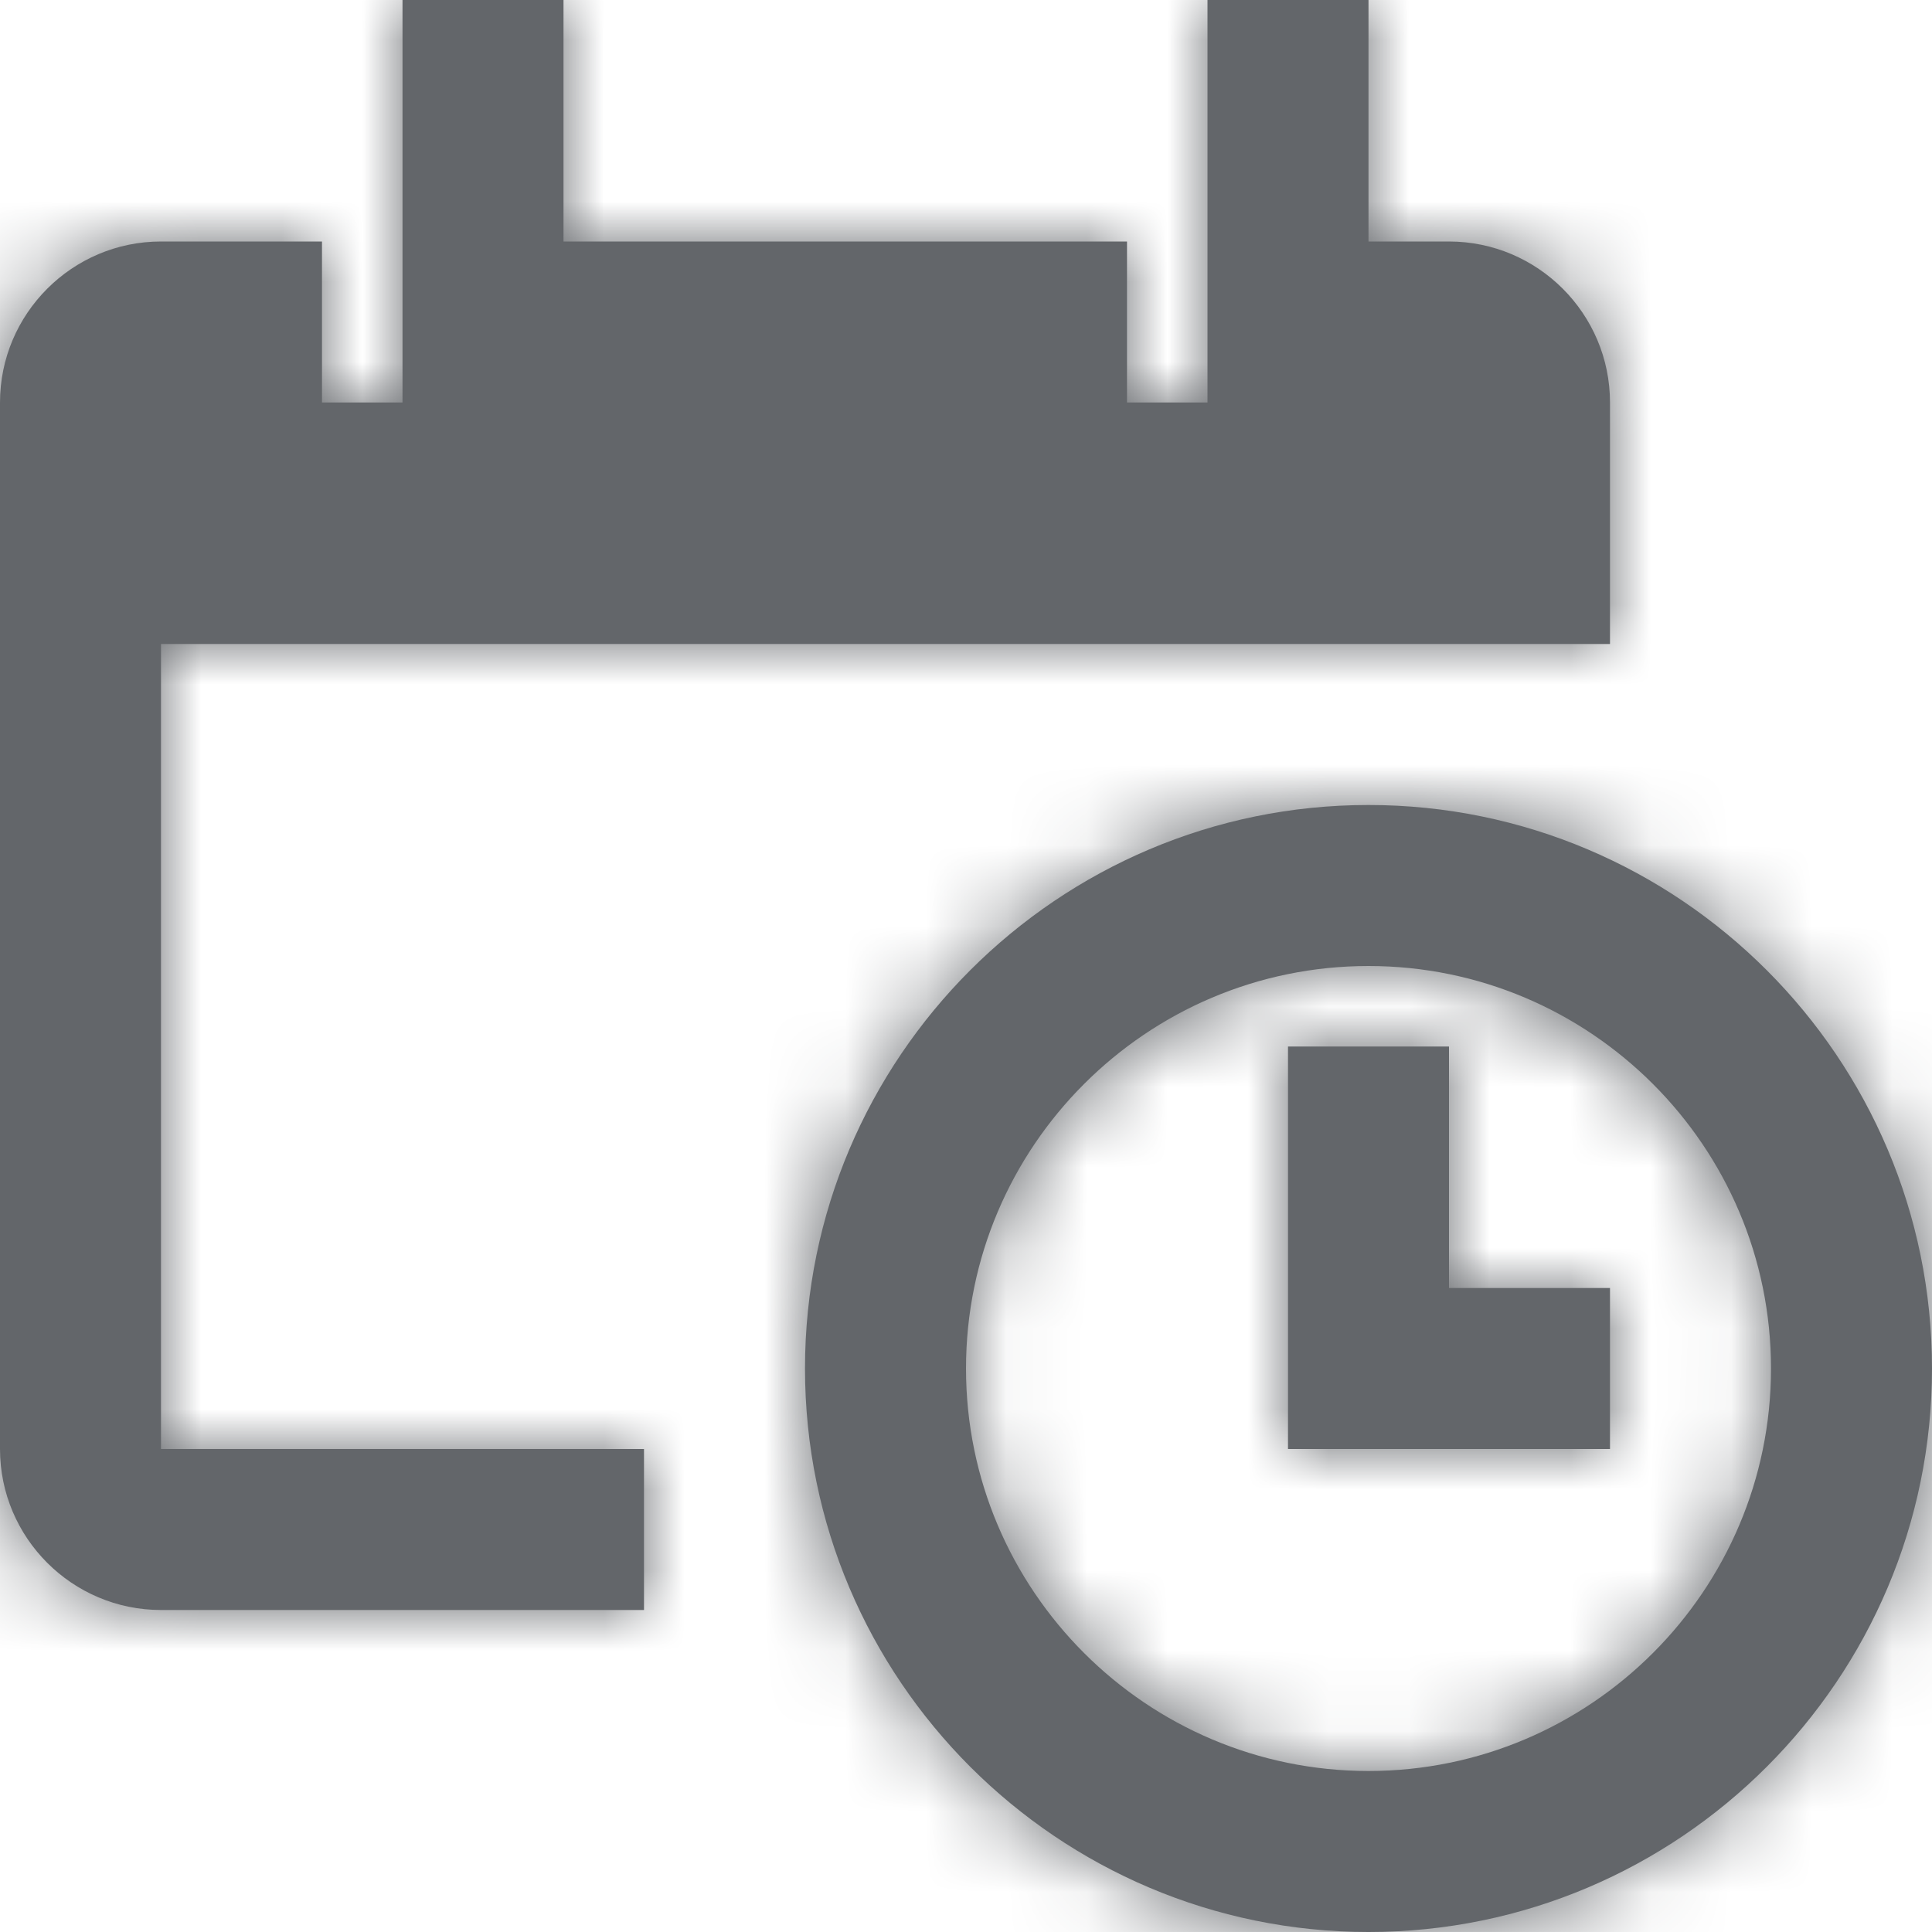 <svg xmlns="http://www.w3.org/2000/svg" xmlns:xlink="http://www.w3.org/1999/xlink" width="24" height="24" viewBox="0 0 24 24">
    <defs>
        <path id="prefix__a" d="M17 10c3.86 0 7 3.14 7 7s-3.14 7-7 7-7-3.14-7-7 3.14-7 7-7zm0 2c-2.757 0-5 2.243-5 5s2.243 5 5 5 5-2.243 5-5-2.243-5-5-5zM7 0v3h7v2h1V0h2v3h1c1.103 0 2 .898 2 2v3H2v10h6v2H2c-1.103 0-2-.897-2-2V5c0-1.102.897-2 2-2h2v2h1V0h2zm11 13v3h2v2h-4v-5h2z"/>
    </defs>
    <g fill="none" fill-rule="evenodd">
        <mask id="prefix__b" fill="#fff">
            <use xlink:href="#prefix__a"/>
        </mask>
        <use fill="#63666A" xlink:href="#prefix__a"/>
        <path fill="#63666A" d="M0 0H24V24H0z" mask="url(#prefix__b)"/>
    </g>
</svg>
